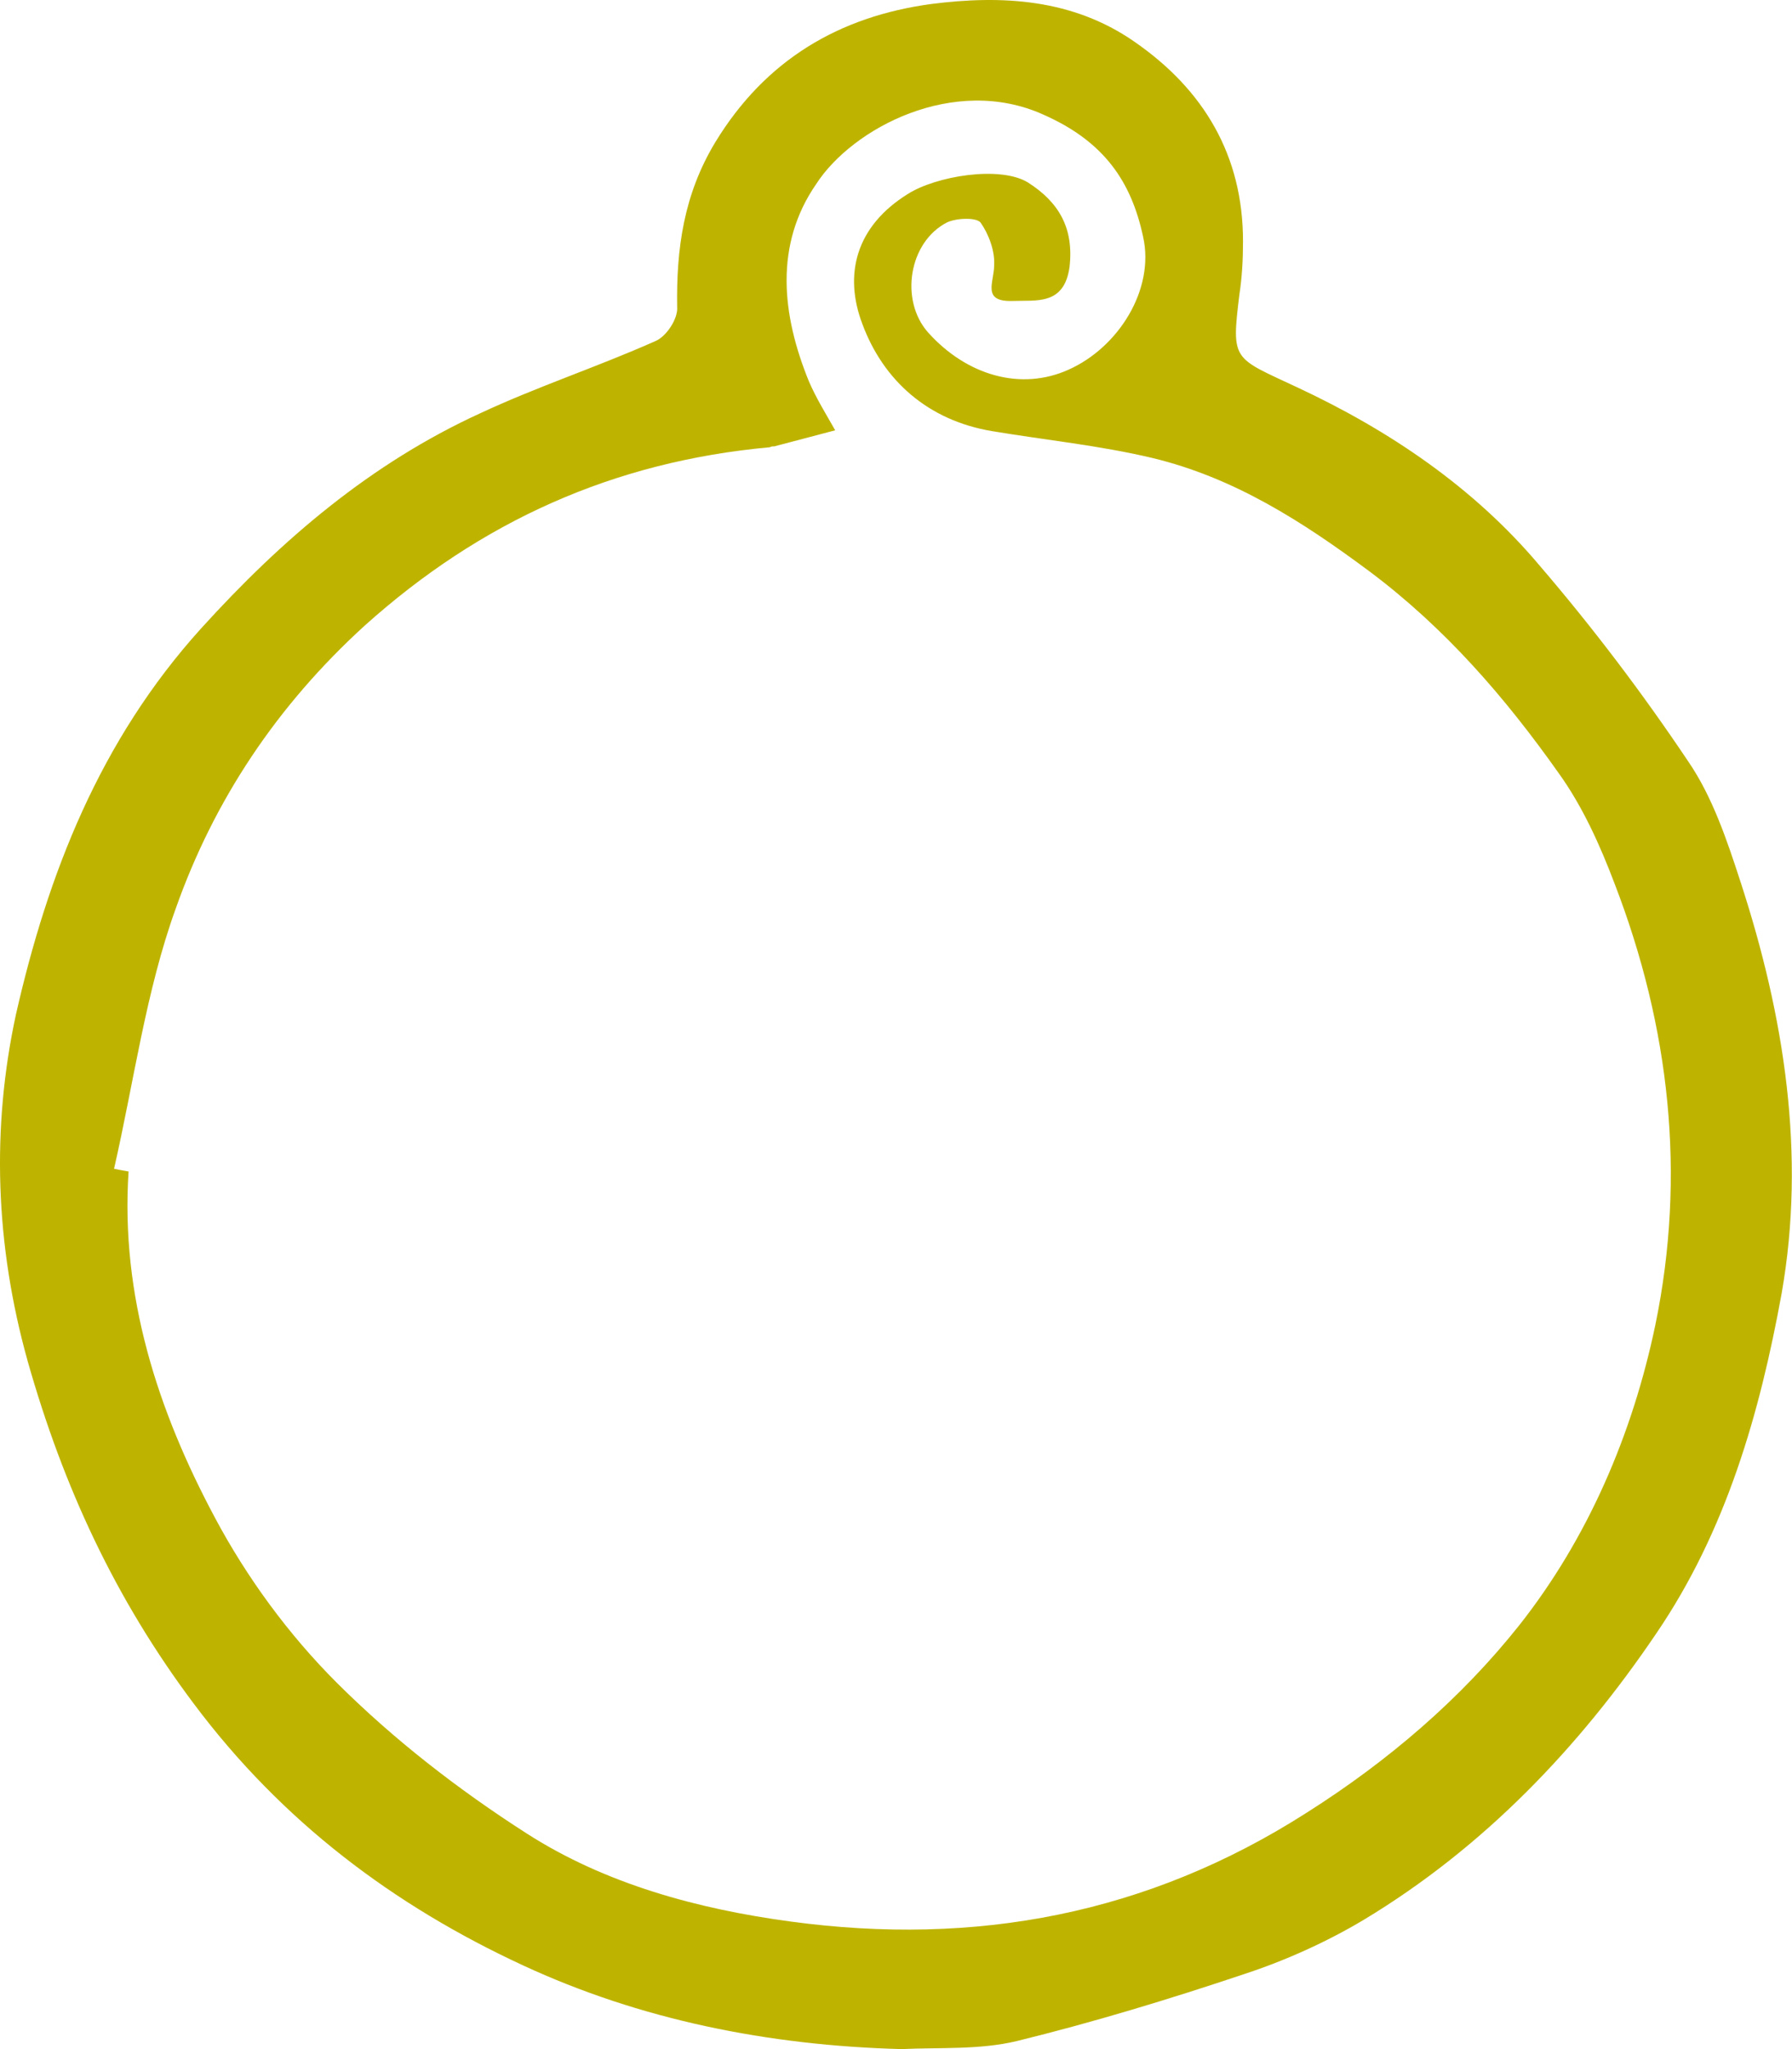 <svg width="56" height="64" viewBox="0 0 56 64" fill="none" xmlns="http://www.w3.org/2000/svg">
<path d="M28.172 64C24 63.889 19.997 63.081 16.336 61.381C12.306 59.515 8.815 56.897 6.061 53.219C3.592 49.932 1.974 46.422 0.867 42.522C-0.155 38.873 -0.268 35.224 0.498 31.686C1.492 27.312 3.11 23.134 6.288 19.624C8.815 16.838 11.596 14.47 15.002 12.91C16.79 12.075 18.663 11.462 20.48 10.654C20.821 10.515 21.19 9.957 21.161 9.595C21.133 7.785 21.36 6.085 22.353 4.442C23.914 1.879 26.213 0.514 29.108 0.124C31.294 -0.155 33.508 -0.043 35.438 1.294C37.623 2.798 38.844 4.86 38.844 7.534C38.844 8.091 38.816 8.648 38.73 9.205C38.475 11.295 38.532 11.155 40.547 12.102C43.414 13.44 46.053 15.222 48.097 17.646C49.772 19.596 51.333 21.657 52.752 23.774C53.518 24.889 53.972 26.254 54.398 27.563C55.76 31.742 56.441 36.059 55.675 40.405C54.994 44.138 53.944 47.815 51.758 51.019C49.346 54.584 46.365 57.704 42.619 59.961C41.455 60.657 40.15 61.242 38.872 61.66C36.545 62.44 34.161 63.164 31.776 63.749C30.613 64.028 29.364 63.944 28.172 64ZM3.564 36.505C3.706 36.533 3.847 36.561 4.018 36.589C3.762 40.461 4.926 44.054 6.714 47.397C7.708 49.264 9.013 51.047 10.518 52.551C12.306 54.334 14.321 55.894 16.45 57.259C18.919 58.846 21.814 59.626 24.709 60.016C30.471 60.796 35.864 59.794 40.831 56.618C43.385 55.002 45.656 53.052 47.472 50.768C49.63 48.038 51.02 44.779 51.73 41.38C52.695 36.7 52.184 32.076 50.453 27.591C49.998 26.393 49.459 25.195 48.721 24.165C47.047 21.797 45.173 19.624 42.789 17.841C40.689 16.281 38.56 14.916 36.006 14.303C34.359 13.913 32.685 13.746 31.01 13.467C28.995 13.133 27.604 11.88 26.951 10.125C26.355 8.565 26.753 7.06 28.371 6.058C29.25 5.5 31.237 5.166 32.117 5.695C33.082 6.308 33.565 7.116 33.423 8.342C33.252 9.54 32.401 9.372 31.635 9.4C30.67 9.428 31.067 8.815 31.067 8.286C31.095 7.84 30.897 7.311 30.641 6.949C30.499 6.782 29.875 6.81 29.591 6.949C28.399 7.562 28.115 9.372 28.995 10.375C30.215 11.74 31.918 12.214 33.394 11.545C34.955 10.849 36.091 9.038 35.722 7.395C35.353 5.668 34.501 4.414 32.6 3.578C29.818 2.325 26.639 3.996 25.504 5.751C24.198 7.645 24.425 9.818 25.277 11.908C25.504 12.437 25.816 12.938 26.1 13.44C25.476 13.607 24.823 13.774 24.198 13.941C24.142 13.941 24.113 13.941 24.056 13.969C19.174 14.415 15.03 16.281 11.397 19.54C8.644 22.047 6.686 25 5.494 28.371C4.557 30.962 4.188 33.775 3.564 36.505Z" fill="#BEB400"/>
</svg>
